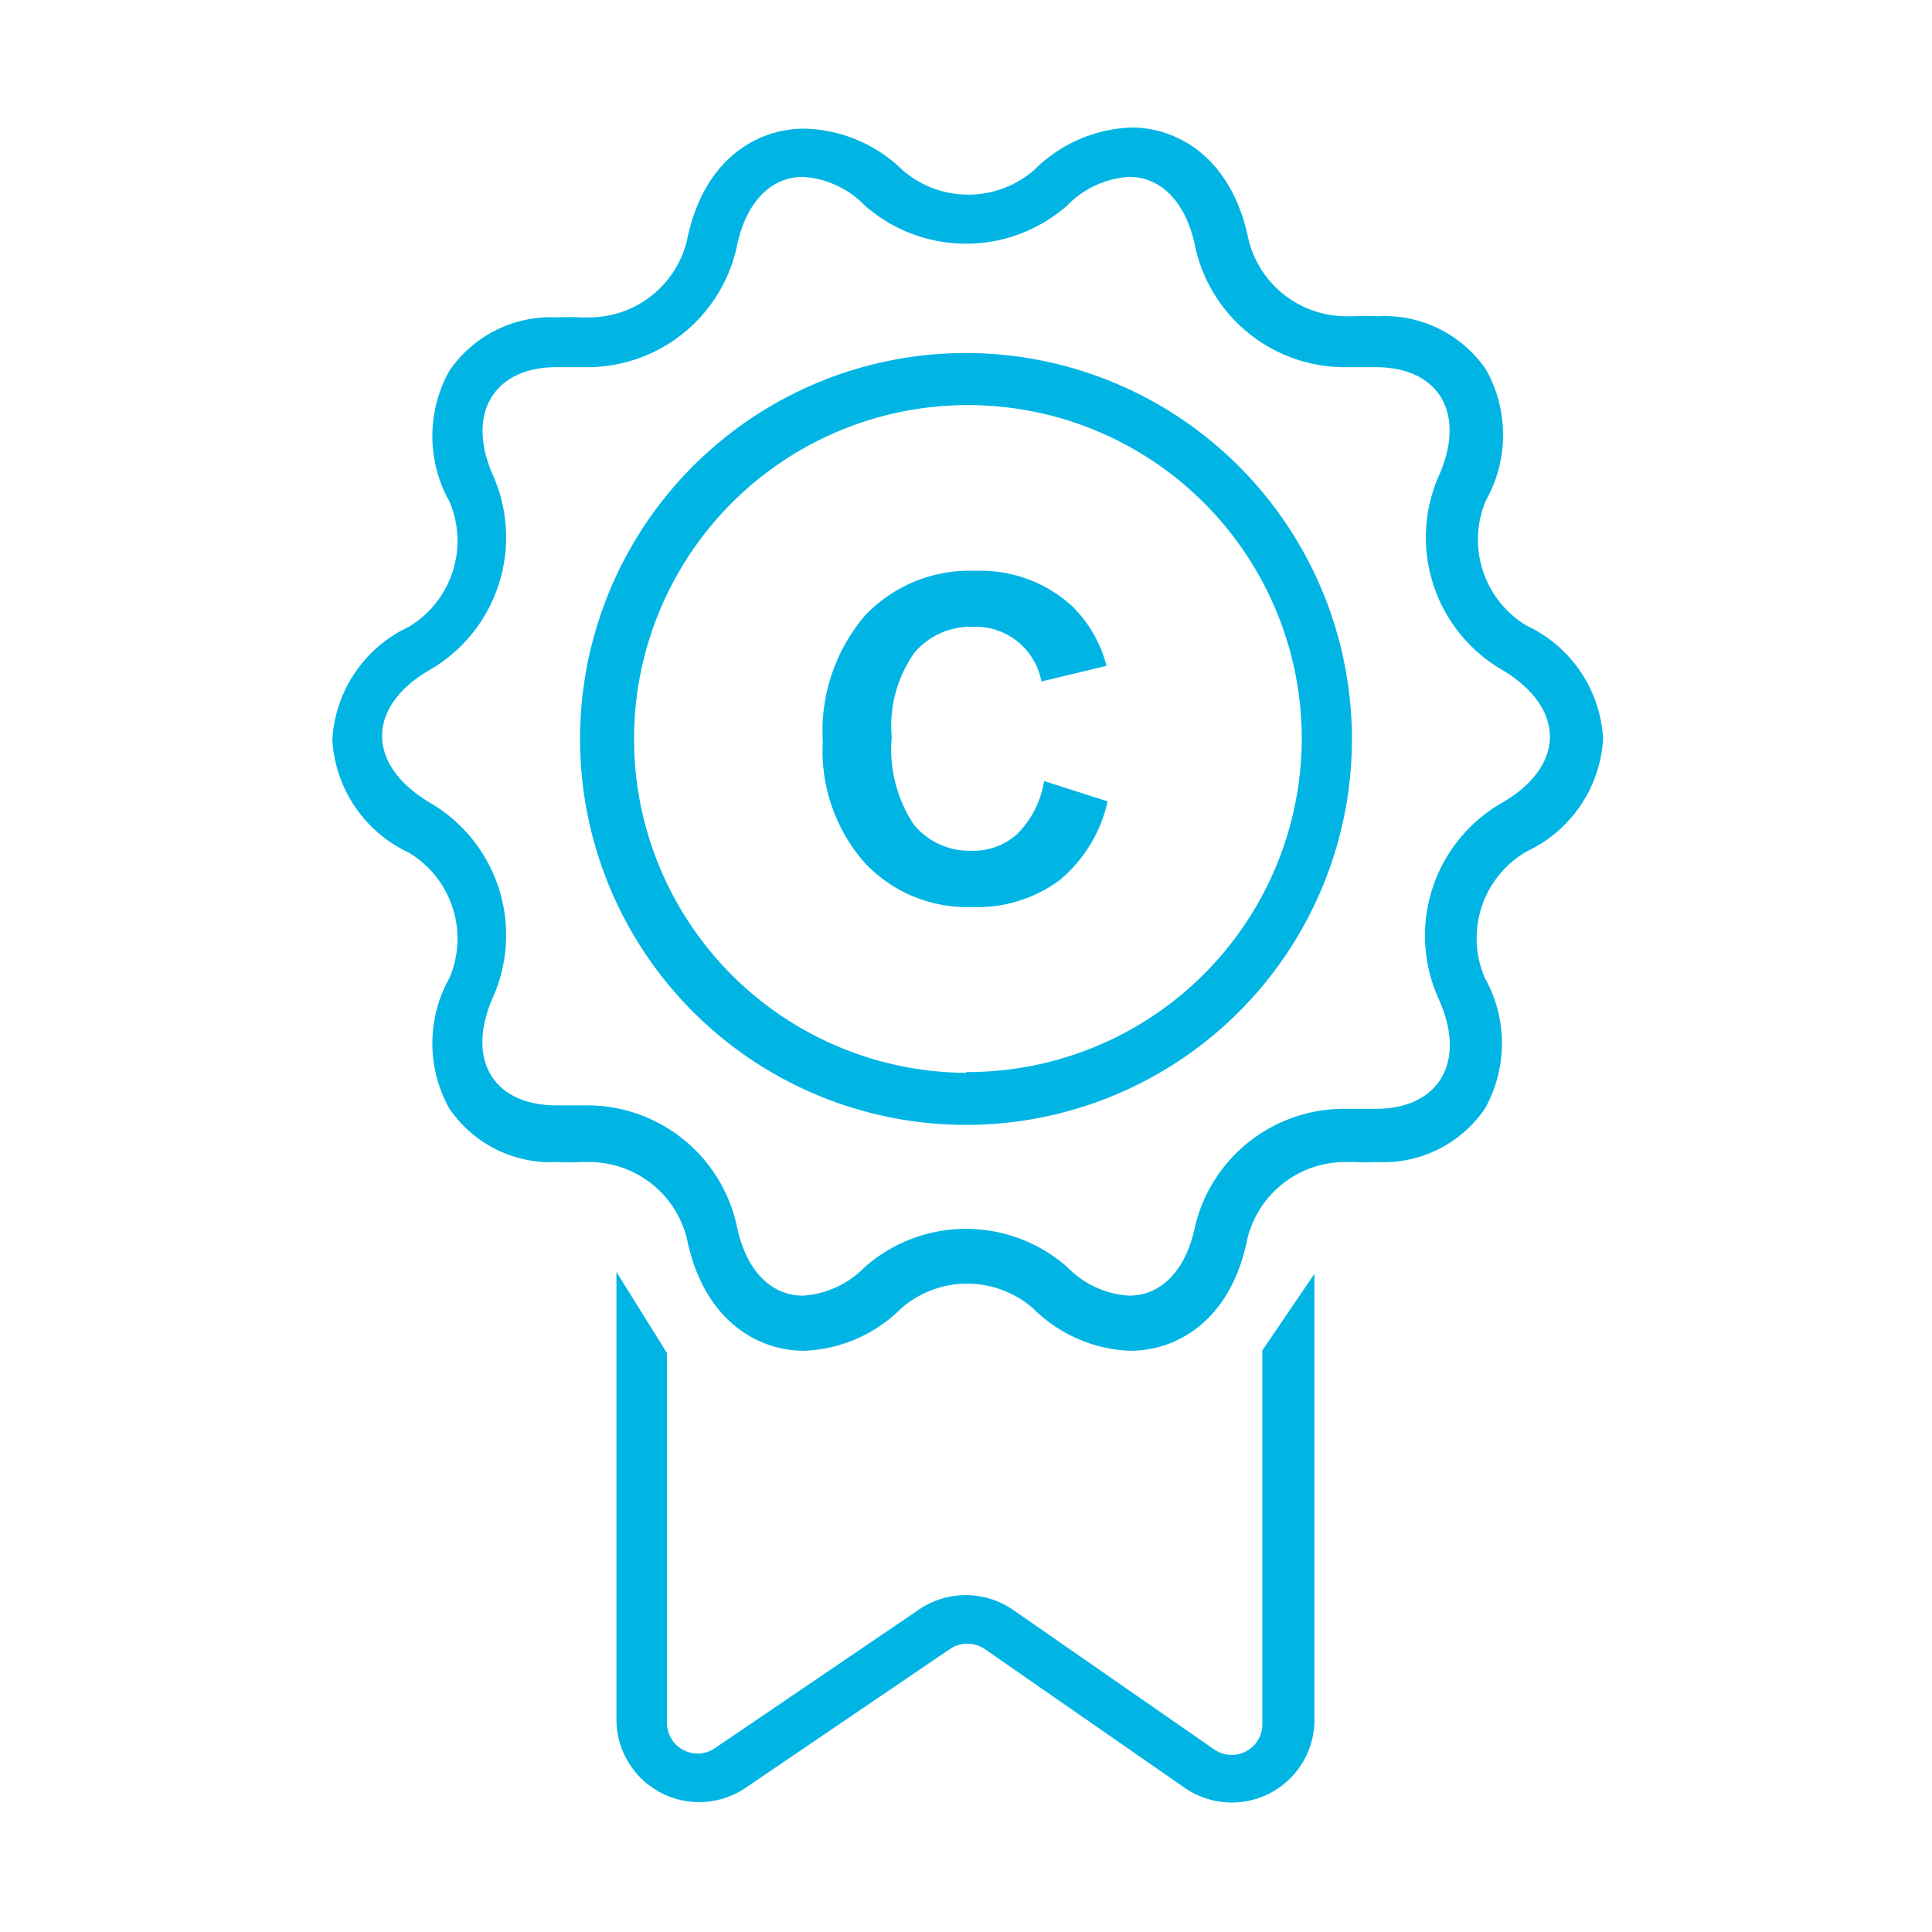 <svg xmlns="http://www.w3.org/2000/svg" viewBox="0 0 50.46 50.46">
  <title>Iconos</title>
  <path d="M16.1,33.22l0,11.67a2.16,2.16,0,0,0,3.38,1.8l5.33-3.62a0.81,0.81,0,0,1,.91,0l5.26,3.65A2.16,2.16,0,0,0,34.33,45l0-11.73-1.36,2,0,9.77a0.8,0.8,0,0,1-1.26.65l-5.26-3.65a2.17,2.17,0,0,0-2.45,0l-5.33,3.62a0.8,0.8,0,0,1-1.25-.67l0-9.65Z" fill="#00b5e4"/>
  <path d="M39.87,22.24a3.47,3.47,0,0,0,2-2.95,3.47,3.47,0,0,0-2-2.95,2.62,2.62,0,0,1-1.06-3.27,3.49,3.49,0,0,0,0-3.42,3.21,3.21,0,0,0-2.83-1.39,5.18,5.18,0,0,0-.59,0l-0.26,0a2.63,2.63,0,0,1-2.52-2c-0.44-2.16-1.87-2.93-3.06-2.93a3.79,3.79,0,0,0-2.54,1.11,2.62,2.62,0,0,1-3.44,0A3.79,3.79,0,0,0,21,3.36c-1.2,0-2.63.77-3.06,2.93a2.63,2.63,0,0,1-2.52,2l-0.26,0a5.18,5.18,0,0,0-.59,0,3.21,3.21,0,0,0-2.83,1.39,3.49,3.49,0,0,0,0,3.42,2.62,2.62,0,0,1-1.06,3.27,3.47,3.47,0,0,0-2,2.95,3.47,3.47,0,0,0,2,2.95,2.62,2.62,0,0,1,1.06,3.27,3.49,3.49,0,0,0,0,3.42,3.21,3.21,0,0,0,2.83,1.39,5.16,5.16,0,0,0,.59,0l0.26,0a2.63,2.63,0,0,1,2.52,2c0.44,2.16,1.87,2.93,3.06,2.93a3.79,3.79,0,0,0,2.54-1.11,2.62,2.62,0,0,1,3.44,0,3.79,3.79,0,0,0,2.54,1.11c1.2,0,2.63-.77,3.06-2.93a2.63,2.63,0,0,1,2.52-2l0.26,0a5.16,5.16,0,0,0,.59,0,3.21,3.21,0,0,0,2.83-1.39,3.49,3.49,0,0,0,0-3.42A2.62,2.62,0,0,1,39.87,22.24Zm-2.3,3.84c0.76,1.66,0,2.88-1.63,2.88l-0.44,0-0.42,0A4,4,0,0,0,31.22,32c-0.24,1.2-.91,1.84-1.73,1.84a2.47,2.47,0,0,1-1.62-.75,4,4,0,0,0-5.28,0,2.47,2.47,0,0,1-1.62.75c-0.82,0-1.49-.64-1.73-1.84a4,4,0,0,0-3.85-3.13l-0.42,0-0.44,0c-1.66,0-2.39-1.22-1.63-2.88a4,4,0,0,0-1.63-5c-1.72-1-1.72-2.55,0-3.52a4,4,0,0,0,1.63-5c-0.76-1.66,0-2.88,1.63-2.88l0.44,0,0.42,0a4,4,0,0,0,3.85-3.13c0.24-1.2.91-1.84,1.73-1.84a2.47,2.47,0,0,1,1.62.75,4,4,0,0,0,5.28,0,2.47,2.47,0,0,1,1.62-.75c0.82,0,1.49.64,1.73,1.84a4,4,0,0,0,3.85,3.13l0.42,0,0.44,0c1.66,0,2.39,1.22,1.63,2.88a4,4,0,0,0,1.63,5c1.72,1,1.72,2.55,0,3.52A4,4,0,0,0,37.57,26.08Z" fill="#00b5e4"/>
  <path d="M25.23,9.22A10.08,10.08,0,1,0,35.31,19.3,10.09,10.09,0,0,0,25.23,9.22Zm0,18.8A8.72,8.72,0,1,1,34,19.3,8.73,8.73,0,0,1,25.23,28Z" fill="#00b5e4"/>
  <path d="M26.56,21.79a1.71,1.71,0,0,1-1.18.43,1.88,1.88,0,0,1-1.51-.68,3.56,3.56,0,0,1-.58-2.29,3.32,3.32,0,0,1,.59-2.2,1.93,1.93,0,0,1,1.53-.68,1.75,1.75,0,0,1,1.79,1.43l1.7-.41A3.35,3.35,0,0,0,28,15.83a3.53,3.53,0,0,0-2.53-.92,3.75,3.75,0,0,0-2.88,1.17,4.64,4.64,0,0,0-1.1,3.29,4.42,4.42,0,0,0,1.09,3.16,3.66,3.66,0,0,0,2.78,1.16A3.63,3.63,0,0,0,27.66,23a3.73,3.73,0,0,0,1.27-2.07l-1.66-.53A2.52,2.52,0,0,1,26.56,21.79Z" fill="#00b5e4"/>
</svg>
